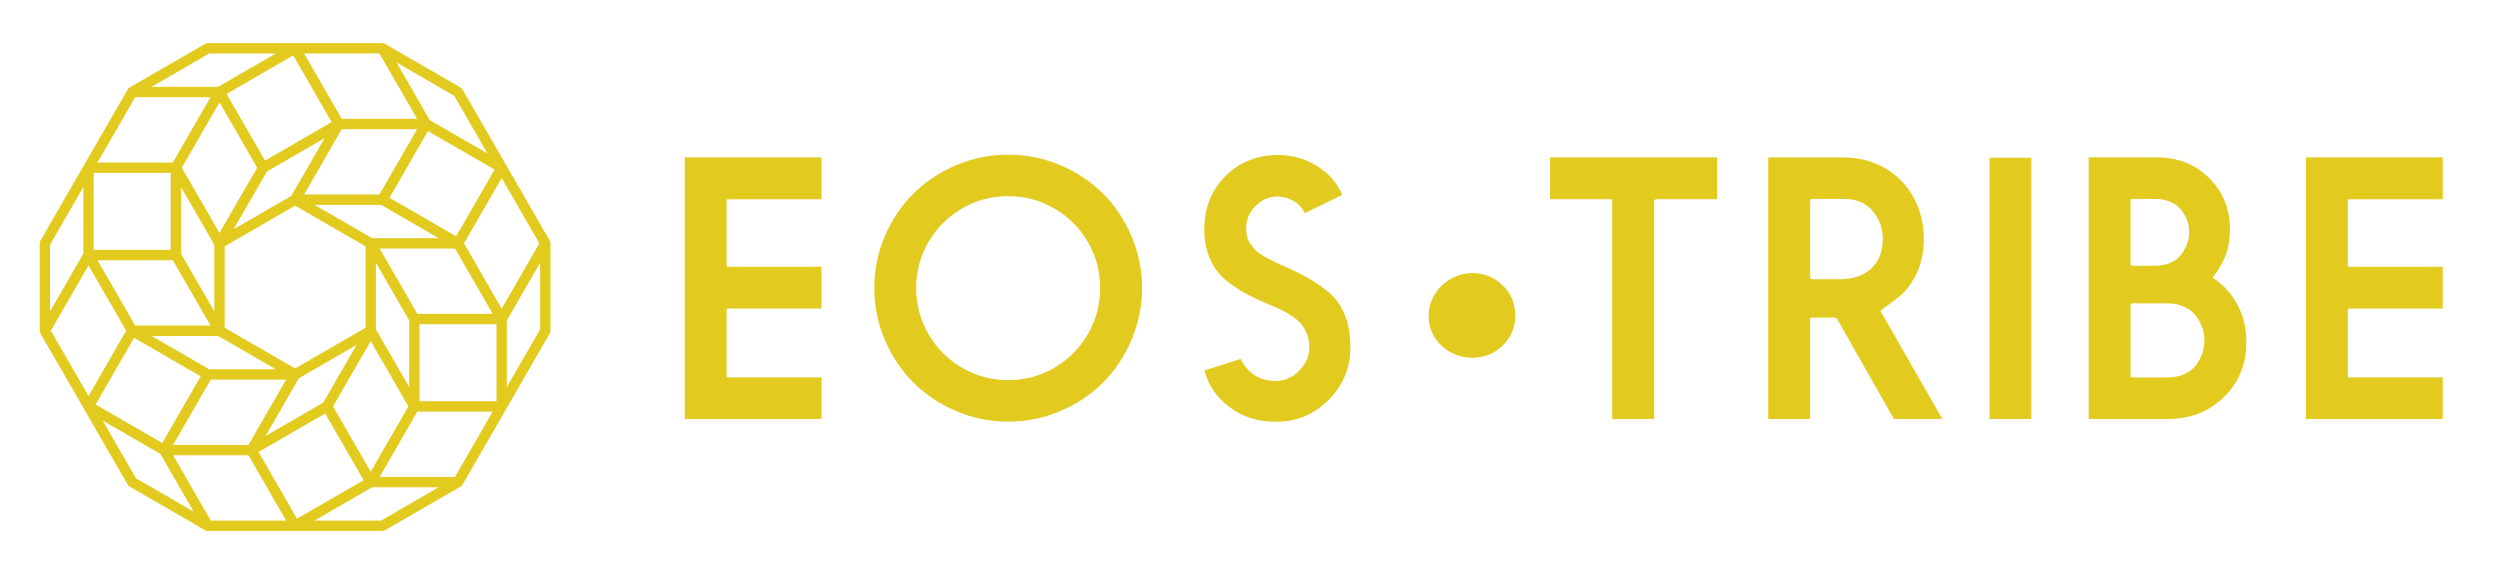 <?xml version="1.0" encoding="UTF-8"?>
<svg width="2173px" height="500px" viewBox="0 0 2173 500" version="1.1" xmlns="http://www.w3.org/2000/svg" xmlns:xlink="http://www.w3.org/1999/xlink">
    <!-- Generator: Sketch 51.2 (57519) - http://www.bohemiancoding.com/sketch -->
    <title>EOS · TRIBE Side-by-side</title>
    <desc>Created with Sketch.</desc>
    <defs></defs>
    <g id="EOS-·-TRIBE-Side-by-side" stroke="none" stroke-width="1" fill="none" fill-rule="evenodd">
        <path d="M256.502,173.548 L190.78,211.524 M39.001,287.476 L76.946,353.25 M39.001,211.524 L39.001,287.476 M76.945,145.75 L39,211.524 M76.945,221.701 L39,287.476 M114.889,419.022 L180.611,456.999 M76.945,353.25 L114.889,419.022 M142.666,391.225 L180.612,456.999 M180.611,456.999 L256.501,456.999 M256.502,456.999 L332.391,456.999 M332.391,456.999 L398.112,419.022 M322.221,419.022 L398.112,419.022 M398.113,419.022 L436.055,353.25 M474,287.476 L474,211.524 M436.055,353.25 L474,287.476 M436.055,277.302 L474,211.524 M474,211.524 L436.055,145.75 M332.391,42 L256.502,42 M398.113,79.976 L332.392,42 M436.055,145.75 L398.113,79.976 M370.334,107.775 L332.391,42.001 M180.611,42 L114.889,79.976 M256.502,42 L180.611,42 M190.78,79.976 L114.89,79.976 M114.889,79.976 L76.945,145.75 M218.556,391.225 L256.501,456.999 M284.277,353.25 L322.221,419.022 M256.502,456.999 L322.221,419.022 M218.556,391.225 L284.276,353.25 M322.221,419.022 L360.168,353.25 M284.277,353.25 L322.221,287.476 M398.113,211.524 L436.055,145.75 M332.391,173.548 L370.334,107.775 M436.055,145.75 L370.335,107.775 M398.113,211.524 L332.392,173.548 M370.334,107.775 L294.446,107.775 M294.446,107.775 L256.502,173.548 M294.446,107.775 L256.502,42.001 M228.725,145.75 L190.78,79.976 M256.502,42 L190.78,79.976 M294.446,107.775 L228.725,145.75 M190.78,79.976 L152.835,145.75 M228.725,145.75 L190.78,211.524 M152.835,145.75 L190.78,211.524 M152.835,145.75 L76.946,145.75 M152.835,221.701 L76.946,221.701 M76.945,145.75 L76.945,221.701 M152.835,145.75 L152.835,221.701 M76.945,221.701 L114.889,287.476 M152.835,221.701 L190.78,287.476 M114.889,287.476 L190.779,287.476 M114.889,287.476 L76.945,353.25 M180.611,325.45 L142.665,391.225 M76.945,353.25 L142.665,391.225 M114.889,287.476 L180.611,325.45 M142.666,391.225 L218.557,391.225 M180.611,325.45 L256.501,325.45 M256.502,325.45 L218.557,391.225 M190.78,287.476 L256.502,325.45 M360.168,353.25 L322.221,287.476 M360.168,353.25 L436.054,353.25 M360.168,277.302 L436.054,277.302 M436.055,353.25 L436.055,277.302 M360.168,353.25 L360.168,277.302 M436.055,277.302 L398.113,211.524 M360.168,277.302 L322.221,211.524 M398.113,211.524 L332.392,173.548 M322.221,211.524 L398.112,211.524 M256.502,173.548 L332.391,173.548 M322.221,211.524 L256.502,173.548 M322.221,287.476 L322.221,211.524 M256.502,325.45 L322.221,287.476 M190.78,211.524 L190.78,287.476" id="EOS-·-TRIBE-Shape" stroke="#E3CA1E" stroke-width="9" stroke-linecap="round" stroke-linejoin="round"></path>
        <g id="EOS-·-TRIBE-Text" transform="translate(595, 134)">
            <g id="Group">
                <g id="SVGID_1_-link" fill="#E3CA1E" fill-rule="nonzero">
                    <path d="M37.836,194.558 L118.573,194.558 L118.573,229.623 L0.651,229.623 L0.651,3.301 L118.573,3.301 L118.573,38.677 L37.836,38.677 C36.659,38.677 36.073,39.169 36.073,40.152 L36.073,96.875 C36.073,97.859 36.659,98.356 37.836,98.356 L118.573,98.356 L118.573,133.699 L37.836,133.699 C36.659,133.699 36.073,134.202 36.073,135.191 L36.073,192.788 C36.068,193.985 36.659,194.558 37.836,194.558 Z M387.997,161.298 C381.903,175.545 373.702,187.875 363.371,198.198 C353.046,208.511 340.733,216.752 326.417,222.824 C312.111,228.939 297.094,231.994 281.365,231.994 C265.63,231.994 250.618,228.939 236.313,222.824 C222.013,216.752 209.678,208.511 199.314,198.198 C188.956,187.875 180.711,175.545 174.601,161.298 C168.486,147.039 165.425,132.037 165.425,116.325 C165.425,100.613 168.486,85.617 174.601,71.407 C180.711,57.176 188.956,44.934 199.314,34.633 C209.678,24.331 222.013,16.144 236.313,10.051 C250.618,3.979 265.63,0.935 281.365,0.935 C297.094,0.935 312.111,3.979 326.417,10.051 C340.733,16.144 353.046,24.331 363.371,34.633 C373.702,44.934 381.903,57.187 387.997,71.407 C394.101,85.617 397.156,100.613 397.156,116.325 C397.156,132.037 394.101,147.039 387.997,161.298 Z M350.965,76.025 C343.793,63.696 334.026,53.963 321.697,46.765 C309.368,39.6 295.922,36.015 281.365,36.015 C266.813,36.015 253.345,39.6 240.955,46.765 C228.571,53.946 218.788,63.696 211.616,76.025 C204.439,88.355 200.858,101.793 200.858,116.342 C200.858,130.868 204.444,144.328 211.616,156.702 C218.788,169.085 228.571,178.884 240.955,186.098 C253.345,193.301 266.813,196.919 281.365,196.919 C295.917,196.919 309.368,193.301 321.697,186.098 C334.026,178.884 343.799,169.085 350.965,156.702 C358.143,144.328 361.729,130.868 361.729,116.342 C361.729,101.793 358.137,88.355 350.965,76.025 Z M491.495,78.425 C492.973,80.398 494.27,82.01 495.409,83.305 C496.542,84.573 498.409,86.038 501.01,87.661 C503.621,89.295 505.63,90.47 507.059,91.202 C508.488,91.94 510.875,93.142 514.22,94.82 C523.966,99.045 532.013,102.881 538.353,106.275 C544.704,109.658 550.633,113.445 556.141,117.642 C561.648,121.84 565.875,126.233 568.826,130.868 C571.777,135.524 574.093,140.847 575.768,146.913 C577.432,152.952 578.275,159.893 578.275,167.675 C578.275,185.514 572.034,200.668 559.535,213.211 C547.042,225.742 532.035,232 514.516,232 L513.333,232 C498.179,232 485.045,227.792 473.932,219.414 C462.807,210.992 455.668,200.608 452.52,188.202 C459.407,186.24 469.601,183.06 483.08,178.595 C489.765,191.307 500.057,197.668 513.93,197.668 C521.704,197.668 528.592,194.624 534.592,188.574 C540.592,182.524 543.587,175.551 543.587,167.665 C543.587,163.451 542.853,159.522 541.386,155.915 C539.903,152.329 538.162,149.351 536.141,146.99 C534.127,144.618 531.318,142.295 527.721,139.967 C524.135,137.65 521.031,135.868 518.441,134.65 C515.825,133.42 512.403,131.906 508.176,130.136 C500.993,127.081 494.988,124.337 490.164,121.85 C485.352,119.418 480.337,116.271 475.109,112.478 C469.902,108.69 465.758,104.717 462.714,100.575 C459.664,96.443 457.146,91.393 455.186,85.436 C453.221,79.479 452.235,72.894 452.235,65.724 C452.235,47.066 458.307,31.665 470.466,19.494 C482.615,7.313 497.889,1.241 516.295,1.241 C527.809,1.241 538.676,4.307 548.914,10.4 C559.146,16.527 566.521,24.768 571.043,35.141 L539.317,50.64 C537.056,45.913 533.667,42.344 529.139,39.934 C524.617,37.524 519.936,36.305 515.118,36.305 C507.831,36.305 501.442,39.114 495.935,44.727 C490.416,50.339 487.668,56.745 487.668,63.942 C487.668,66.789 487.936,69.44 488.473,71.839 C489.009,74.266 490.016,76.452 491.495,78.425 Z M844.36,38.677 C844.251,38.677 844.158,38.732 844.054,38.813 C843.95,38.923 843.862,38.961 843.753,38.961 L842.598,39.535 C842.384,39.748 842.302,40.229 842.302,41.016 L842.302,229.617 L806.864,229.617 L806.864,40.431 C806.864,40.049 806.672,39.65 806.272,39.256 C805.878,38.863 805.495,38.671 805.101,38.671 L752.833,38.671 L752.833,3.296 L897.039,3.296 L897.039,38.671 L844.36,38.671 L844.36,38.677 Z M1052.518,125.692 C1048.998,128.327 1045.844,130.698 1043.063,132.737 C1040.287,134.797 1038.88,135.918 1038.88,136.12 C1038.88,136.218 1038.935,136.311 1039.028,136.42 C1039.132,136.519 1039.176,136.612 1039.176,136.71 L1092.38,229.628 L1051.478,229.628 C1048.346,224.119 1031.988,195.356 1002.413,143.296 C1001.827,142.121 1000.798,141.536 999.32,141.536 L979.698,141.536 C978.505,141.536 977.93,142.121 977.93,143.296 L977.93,229.628 L942.497,229.628 L942.497,3.318 L1007.012,3.318 C1020.759,3.318 1032.951,6.498 1043.676,12.903 C1054.385,19.287 1062.537,27.807 1068.198,38.458 C1073.82,49.121 1076.656,60.925 1076.656,73.894 C1076.656,91.902 1071.006,107.166 1059.663,119.697 C1058.425,121.036 1056.022,123.053 1052.518,125.692 Z M1033.126,49 C1027.236,41.912 1018.558,38.382 1007.16,38.382 L980.3,38.382 C978.724,38.382 977.941,39.18 977.941,40.754 L977.941,107.198 C977.941,108.576 978.724,109.259 980.3,109.259 L1002.742,109.259 C1015.744,109.259 1025.522,106.023 1032.108,99.536 C1038.716,93.044 1041.99,84.409 1041.99,73.61 C1041.985,64.265 1039.045,56.067 1033.126,49 Z M1134.772,229.623 L1134.772,3.613 L1170.204,3.613 L1170.204,229.623 L1134.772,229.623 Z M1349.306,131.015 C1354.452,140.705 1357.036,151.433 1357.036,163.178 C1357.036,182.229 1350.609,198.072 1337.759,210.686 C1324.921,223.316 1308.874,229.623 1289.581,229.623 L1220.928,229.623 L1220.928,3.301 L1279.458,3.301 C1297.772,3.301 1312.887,9.236 1324.817,21.107 C1336.746,32.955 1342.703,47.612 1342.703,65.03 C1342.703,74.37 1341.378,82.223 1338.756,88.579 C1336.133,94.929 1332.35,101.198 1327.396,107.395 C1336.834,113.451 1344.132,121.348 1349.306,131.015 Z M1306.635,57.559 C1305.502,54.345 1303.794,51.263 1301.533,48.306 C1299.266,45.35 1296.113,42.951 1292.078,41.125 C1288.054,39.3 1283.351,38.382 1278.051,38.382 L1258.408,38.382 C1257.039,38.382 1256.366,39.18 1256.366,40.754 L1256.366,95.394 C1256.366,96.782 1256.957,97.487 1258.107,97.487 L1279.092,97.487 C1288.919,97.175 1296.25,93.957 1301.089,87.786 C1305.88,81.616 1308.294,74.829 1308.294,67.418 C1308.311,64.035 1307.741,60.783 1306.635,57.559 Z M1319.769,150.87 C1318.51,147.198 1316.681,143.7 1314.212,140.344 C1311.771,137.005 1308.332,134.295 1303.975,132.245 C1299.578,130.174 1294.591,129.141 1288.985,129.141 L1258.118,129.141 C1256.968,129.442 1256.377,130.037 1256.377,130.912 L1256.377,192.503 C1256.377,193.881 1257.05,194.564 1258.419,194.564 L1288.985,194.564 C1294.591,194.564 1299.589,193.569 1303.975,191.553 C1308.332,189.536 1311.771,186.885 1314.212,183.59 C1316.671,180.289 1318.499,176.791 1319.769,173.119 C1320.99,169.435 1321.62,165.752 1321.62,162.008 C1321.62,158.281 1320.99,154.554 1319.769,150.87 Z M1446.944,194.558 L1527.691,194.558 L1527.691,229.623 L1409.776,229.623 L1409.776,3.301 L1527.691,3.301 L1527.691,38.677 L1446.944,38.677 C1445.761,38.677 1445.214,39.169 1445.214,40.152 L1445.214,96.875 C1445.214,97.859 1445.772,98.356 1446.944,98.356 L1527.691,98.356 L1527.691,133.699 L1446.944,133.699 C1445.761,133.699 1445.214,134.202 1445.214,135.191 L1445.214,192.788 C1445.208,193.985 1445.767,194.558 1446.944,194.558 Z" id="SVGID_1_"></path>
                </g>
                <g id="SVGID_1_-link" stroke="#E3CA1E">
                    <path d="M37.836,194.558 L118.573,194.558 L118.573,229.623 L0.651,229.623 L0.651,3.301 L118.573,3.301 L118.573,38.677 L37.836,38.677 C36.659,38.677 36.073,39.169 36.073,40.152 L36.073,96.875 C36.073,97.859 36.659,98.356 37.836,98.356 L118.573,98.356 L118.573,133.699 L37.836,133.699 C36.659,133.699 36.073,134.202 36.073,135.191 L36.073,192.788 C36.068,193.985 36.659,194.558 37.836,194.558 Z M387.997,161.298 C381.903,175.545 373.702,187.875 363.371,198.198 C353.046,208.511 340.733,216.752 326.417,222.824 C312.111,228.939 297.094,231.994 281.365,231.994 C265.63,231.994 250.618,228.939 236.313,222.824 C222.013,216.752 209.678,208.511 199.314,198.198 C188.956,187.875 180.711,175.545 174.601,161.298 C168.486,147.039 165.425,132.037 165.425,116.325 C165.425,100.613 168.486,85.617 174.601,71.407 C180.711,57.176 188.956,44.934 199.314,34.633 C209.678,24.331 222.013,16.144 236.313,10.051 C250.618,3.979 265.63,0.935 281.365,0.935 C297.094,0.935 312.111,3.979 326.417,10.051 C340.733,16.144 353.046,24.331 363.371,34.633 C373.702,44.934 381.903,57.187 387.997,71.407 C394.101,85.617 397.156,100.613 397.156,116.325 C397.156,132.037 394.101,147.039 387.997,161.298 Z M350.965,76.025 C343.793,63.696 334.026,53.963 321.697,46.765 C309.368,39.6 295.922,36.015 281.365,36.015 C266.813,36.015 253.345,39.6 240.955,46.765 C228.571,53.946 218.788,63.696 211.616,76.025 C204.439,88.355 200.858,101.793 200.858,116.342 C200.858,130.868 204.444,144.328 211.616,156.702 C218.788,169.085 228.571,178.884 240.955,186.098 C253.345,193.301 266.813,196.919 281.365,196.919 C295.917,196.919 309.368,193.301 321.697,186.098 C334.026,178.884 343.799,169.085 350.965,156.702 C358.143,144.328 361.729,130.868 361.729,116.342 C361.729,101.793 358.137,88.355 350.965,76.025 Z M491.495,78.425 C492.973,80.398 494.27,82.01 495.409,83.305 C496.542,84.573 498.409,86.038 501.01,87.661 C503.621,89.295 505.63,90.47 507.059,91.202 C508.488,91.94 510.875,93.142 514.22,94.82 C523.966,99.045 532.013,102.881 538.353,106.275 C544.704,109.658 550.633,113.445 556.141,117.642 C561.648,121.84 565.875,126.233 568.826,130.868 C571.777,135.524 574.093,140.847 575.768,146.913 C577.432,152.952 578.275,159.893 578.275,167.675 C578.275,185.514 572.034,200.668 559.535,213.211 C547.042,225.742 532.035,232 514.516,232 L513.333,232 C498.179,232 485.045,227.792 473.932,219.414 C462.807,210.992 455.668,200.608 452.52,188.202 C459.407,186.24 469.601,183.06 483.08,178.595 C489.765,191.307 500.057,197.668 513.93,197.668 C521.704,197.668 528.592,194.624 534.592,188.574 C540.592,182.524 543.587,175.551 543.587,167.665 C543.587,163.451 542.853,159.522 541.386,155.915 C539.903,152.329 538.162,149.351 536.141,146.99 C534.127,144.618 531.318,142.295 527.721,139.967 C524.135,137.65 521.031,135.868 518.441,134.65 C515.825,133.42 512.403,131.906 508.176,130.136 C500.993,127.081 494.988,124.337 490.164,121.85 C485.352,119.418 480.337,116.271 475.109,112.478 C469.902,108.69 465.758,104.717 462.714,100.575 C459.664,96.443 457.146,91.393 455.186,85.436 C453.221,79.479 452.235,72.894 452.235,65.724 C452.235,47.066 458.307,31.665 470.466,19.494 C482.615,7.313 497.889,1.241 516.295,1.241 C527.809,1.241 538.676,4.307 548.914,10.4 C559.146,16.527 566.521,24.768 571.043,35.141 L539.317,50.64 C537.056,45.913 533.667,42.344 529.139,39.934 C524.617,37.524 519.936,36.305 515.118,36.305 C507.831,36.305 501.442,39.114 495.935,44.727 C490.416,50.339 487.668,56.745 487.668,63.942 C487.668,66.789 487.936,69.44 488.473,71.839 C489.009,74.266 490.016,76.452 491.495,78.425 Z M844.36,38.677 C844.251,38.677 844.158,38.732 844.054,38.813 C843.95,38.923 843.862,38.961 843.753,38.961 L842.598,39.535 C842.384,39.748 842.302,40.229 842.302,41.016 L842.302,229.617 L806.864,229.617 L806.864,40.431 C806.864,40.049 806.672,39.65 806.272,39.256 C805.878,38.863 805.495,38.671 805.101,38.671 L752.833,38.671 L752.833,3.296 L897.039,3.296 L897.039,38.671 L844.36,38.671 L844.36,38.677 Z M1052.518,125.692 C1048.998,128.327 1045.844,130.698 1043.063,132.737 C1040.287,134.797 1038.88,135.918 1038.88,136.12 C1038.88,136.218 1038.935,136.311 1039.028,136.42 C1039.132,136.519 1039.176,136.612 1039.176,136.71 L1092.38,229.628 L1051.478,229.628 C1048.346,224.119 1031.988,195.356 1002.413,143.296 C1001.827,142.121 1000.798,141.536 999.32,141.536 L979.698,141.536 C978.505,141.536 977.93,142.121 977.93,143.296 L977.93,229.628 L942.497,229.628 L942.497,3.318 L1007.012,3.318 C1020.759,3.318 1032.951,6.498 1043.676,12.903 C1054.385,19.287 1062.537,27.807 1068.198,38.458 C1073.82,49.121 1076.656,60.925 1076.656,73.894 C1076.656,91.902 1071.006,107.166 1059.663,119.697 C1058.425,121.036 1056.022,123.053 1052.518,125.692 Z M1033.126,49 C1027.236,41.912 1018.558,38.382 1007.16,38.382 L980.3,38.382 C978.724,38.382 977.941,39.18 977.941,40.754 L977.941,107.198 C977.941,108.576 978.724,109.259 980.3,109.259 L1002.742,109.259 C1015.744,109.259 1025.522,106.023 1032.108,99.536 C1038.716,93.044 1041.99,84.409 1041.99,73.61 C1041.985,64.265 1039.045,56.067 1033.126,49 Z M1134.772,229.623 L1134.772,3.613 L1170.204,3.613 L1170.204,229.623 L1134.772,229.623 Z M1349.306,131.015 C1354.452,140.705 1357.036,151.433 1357.036,163.178 C1357.036,182.229 1350.609,198.072 1337.759,210.686 C1324.921,223.316 1308.874,229.623 1289.581,229.623 L1220.928,229.623 L1220.928,3.301 L1279.458,3.301 C1297.772,3.301 1312.887,9.236 1324.817,21.107 C1336.746,32.955 1342.703,47.612 1342.703,65.03 C1342.703,74.37 1341.378,82.223 1338.756,88.579 C1336.133,94.929 1332.35,101.198 1327.396,107.395 C1336.834,113.451 1344.132,121.348 1349.306,131.015 Z M1306.635,57.559 C1305.502,54.345 1303.794,51.263 1301.533,48.306 C1299.266,45.35 1296.113,42.951 1292.078,41.125 C1288.054,39.3 1283.351,38.382 1278.051,38.382 L1258.408,38.382 C1257.039,38.382 1256.366,39.18 1256.366,40.754 L1256.366,95.394 C1256.366,96.782 1256.957,97.487 1258.107,97.487 L1279.092,97.487 C1288.919,97.175 1296.25,93.957 1301.089,87.786 C1305.88,81.616 1308.294,74.829 1308.294,67.418 C1308.311,64.035 1307.741,60.783 1306.635,57.559 Z M1319.769,150.87 C1318.51,147.198 1316.681,143.7 1314.212,140.344 C1311.771,137.005 1308.332,134.295 1303.975,132.245 C1299.578,130.174 1294.591,129.141 1288.985,129.141 L1258.118,129.141 C1256.968,129.442 1256.377,130.037 1256.377,130.912 L1256.377,192.503 C1256.377,193.881 1257.05,194.564 1258.419,194.564 L1288.985,194.564 C1294.591,194.564 1299.589,193.569 1303.975,191.553 C1308.332,189.536 1311.771,186.885 1314.212,183.59 C1316.671,180.289 1318.499,176.791 1319.769,173.119 C1320.99,169.435 1321.62,165.752 1321.62,162.008 C1321.62,158.281 1320.99,154.554 1319.769,150.87 Z M1446.944,194.558 L1527.691,194.558 L1527.691,229.623 L1409.776,229.623 L1409.776,3.301 L1527.691,3.301 L1527.691,38.677 L1446.944,38.677 C1445.761,38.677 1445.214,39.169 1445.214,40.152 L1445.214,96.875 C1445.214,97.859 1445.772,98.356 1446.944,98.356 L1527.691,98.356 L1527.691,133.699 L1446.944,133.699 C1445.761,133.699 1445.214,134.202 1445.214,135.191 L1445.214,192.788 C1445.208,193.985 1445.767,194.558 1446.944,194.558 Z" id="SVGID_1_"></path>
                </g>
            </g>
            <g id="Group" transform="translate(647, 103)">
                <g id="SVGID_3_-link" fill="#E3CA1E" fill-rule="nonzero">
                    <path d="M63.666,11.287 C56.434,4.379 47.791,0.908 37.738,0.908 C32.593,0.908 27.75,1.899 23.224,3.862 C18.675,5.848 14.685,8.493 11.263,11.82 C7.829,15.143 5.134,19.058 3.172,23.464 C1.204,27.913 0.22,32.605 0.22,37.538 C0.22,42.736 1.204,47.488 3.172,51.794 C5.134,56.112 7.829,59.896 11.263,63.097 C14.685,66.287 18.675,68.823 23.224,70.671 C27.75,72.54 32.588,73.442 37.738,73.442 C47.791,73.442 56.434,69.994 63.666,63.097 C70.909,56.167 74.517,47.554 74.517,37.175 C74.523,26.819 70.909,18.184 63.666,11.287 Z" id="SVGID_3_"></path>
                </g>
                <g id="SVGID_3_-link" stroke="#E3CA1E">
                    <path d="M63.666,11.287 C56.434,4.379 47.791,0.908 37.738,0.908 C32.593,0.908 27.75,1.899 23.224,3.862 C18.675,5.848 14.685,8.493 11.263,11.82 C7.829,15.143 5.134,19.058 3.172,23.464 C1.204,27.913 0.22,32.605 0.22,37.538 C0.22,42.736 1.204,47.488 3.172,51.794 C5.134,56.112 7.829,59.896 11.263,63.097 C14.685,66.287 18.675,68.823 23.224,70.671 C27.75,72.54 32.588,73.442 37.738,73.442 C47.791,73.442 56.434,69.994 63.666,63.097 C70.909,56.167 74.517,47.554 74.517,37.175 C74.523,26.819 70.909,18.184 63.666,11.287 Z" id="SVGID_3_"></path>
                </g>
            </g>
        </g>
    </g>
</svg>